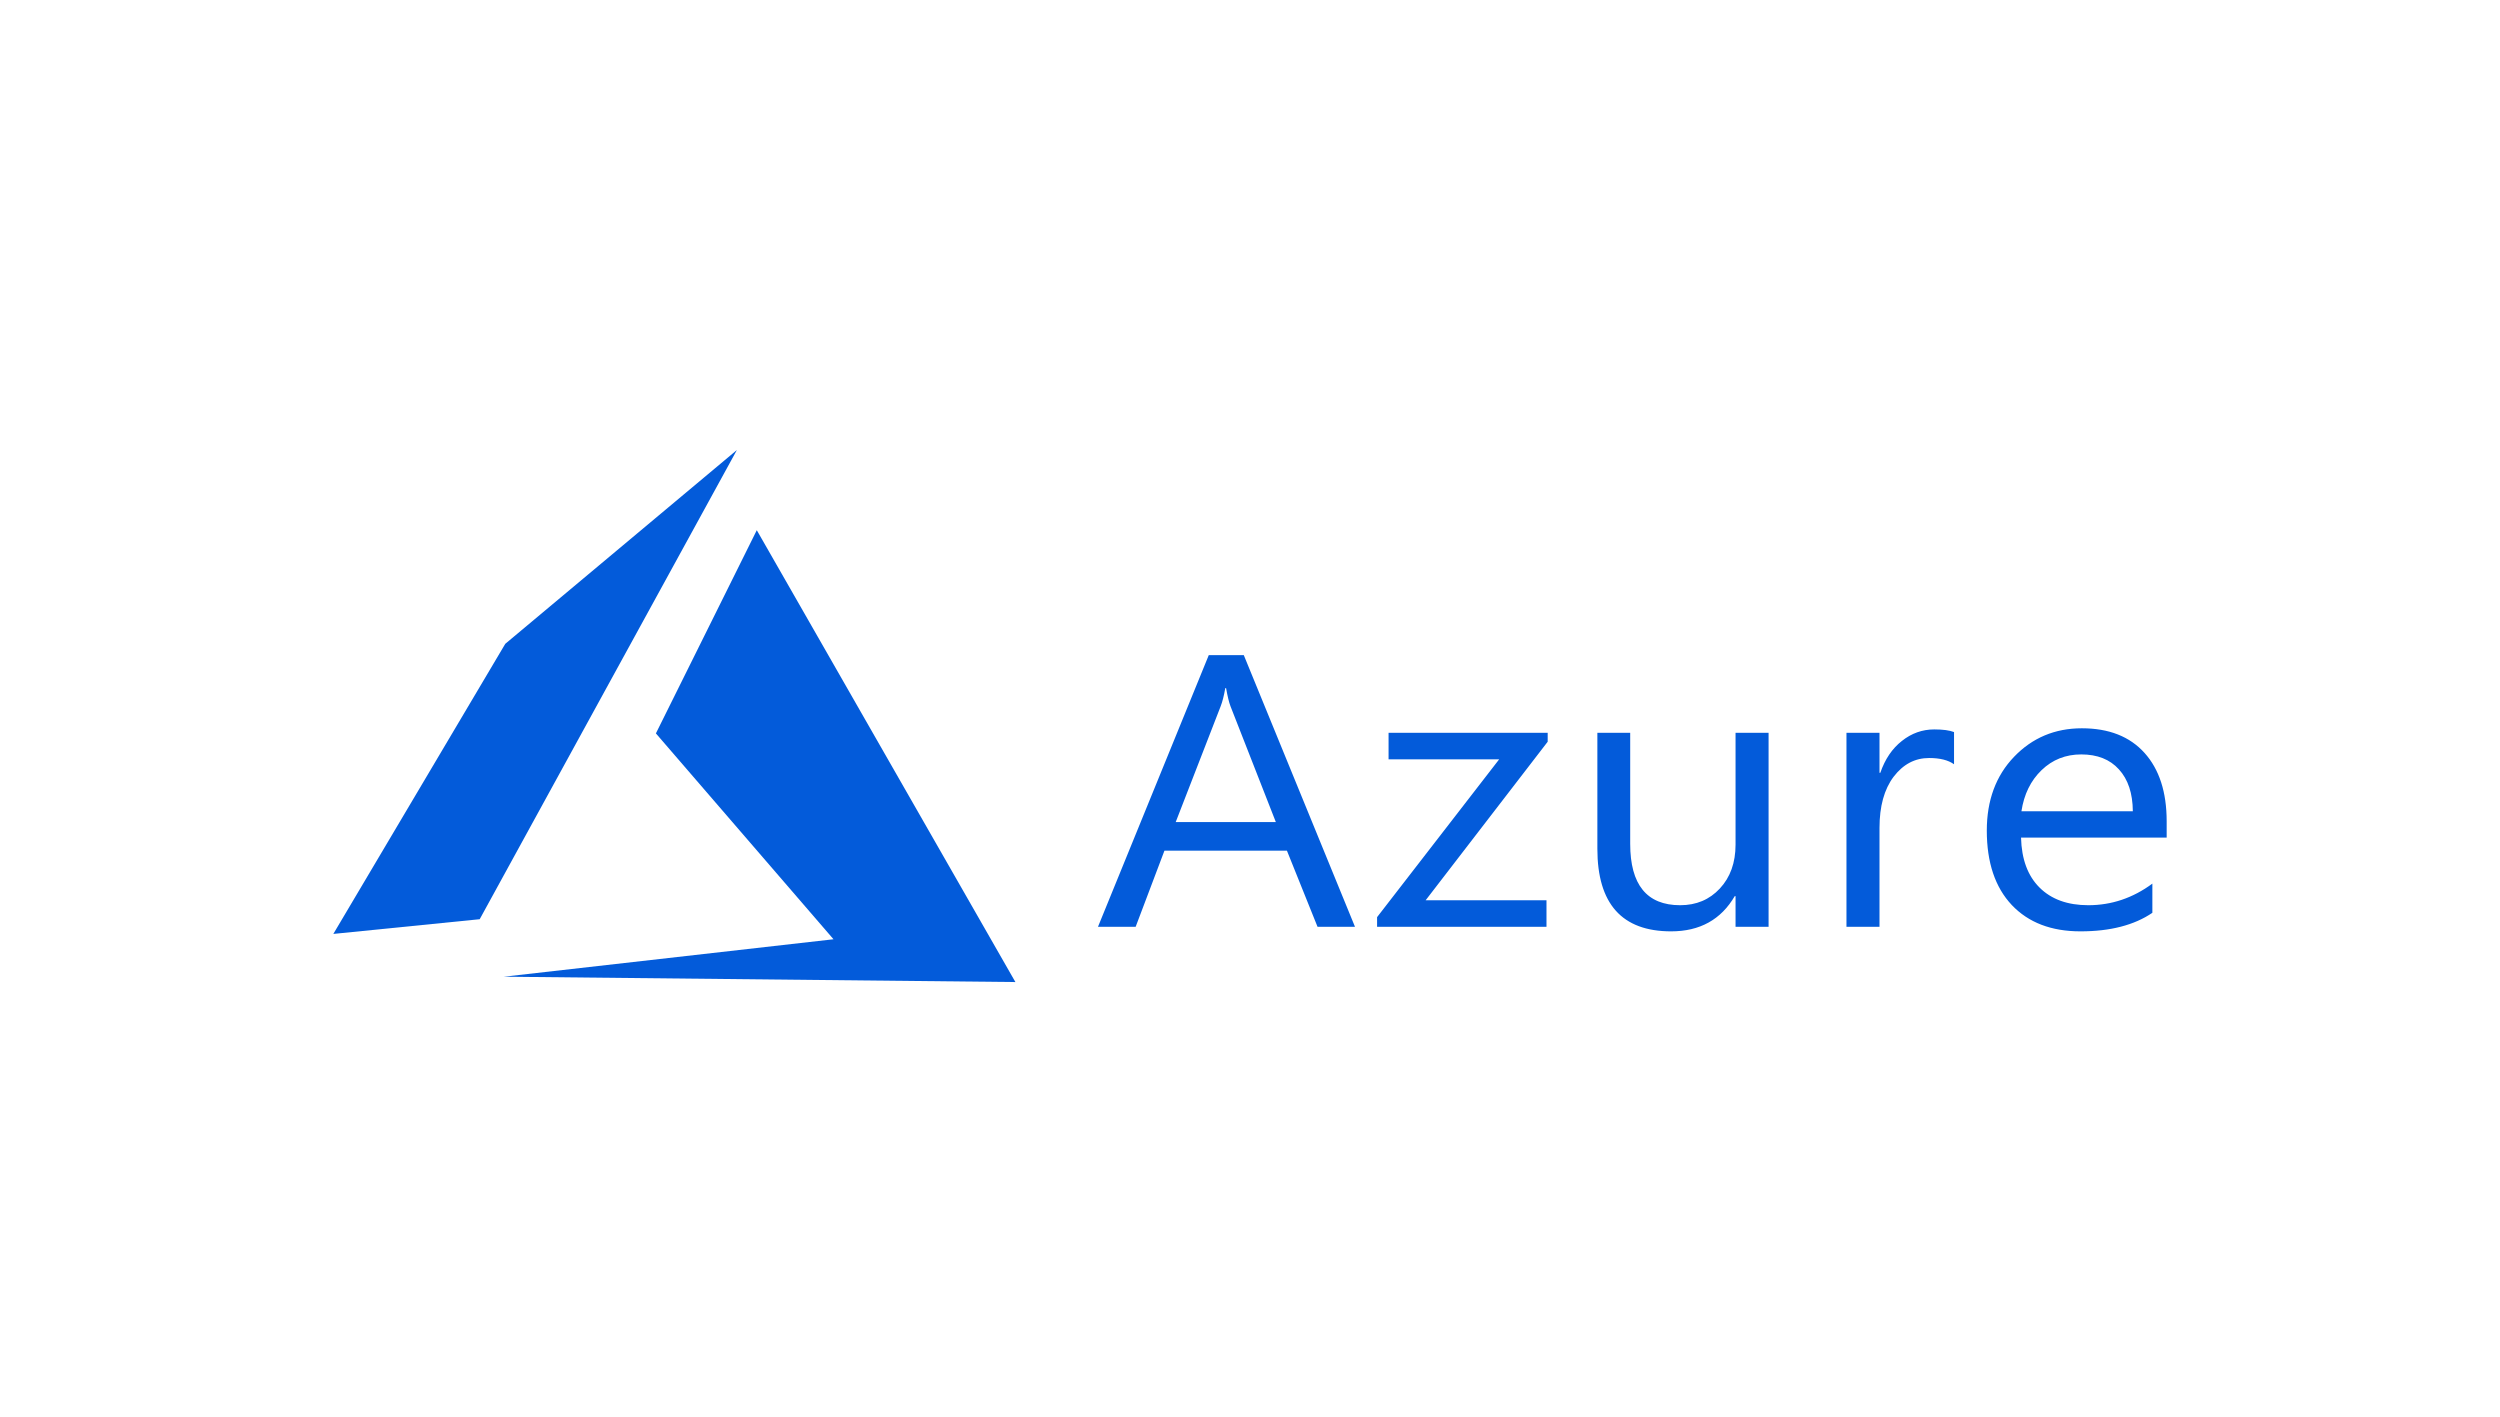 <svg width="150" height="85" viewBox="0 0 150 85" fill="none" xmlns="http://www.w3.org/2000/svg">
<path fill-rule="evenodd" clip-rule="evenodd" d="M45.407 31.812L39.354 44.004L50.011 56.356L30.231 58.602L60.924 58.923L45.407 31.812V31.812Z" fill="#035BDA"/>
<path fill-rule="evenodd" clip-rule="evenodd" d="M44.214 27L30.316 38.63L20 56.035L28.782 55.153L44.214 27Z" fill="#035BDA"/>
<path d="M72.526 39.309L65.879 55.608H68.139L69.867 51.039H77.215L79.052 55.608H81.299L74.628 39.309H72.526ZM73.517 41.287H73.565C73.653 41.787 73.742 42.151 73.831 42.378L76.55 49.323H70.543L73.239 42.378C73.343 42.113 73.436 41.749 73.517 41.287V41.287ZM124.912 43.697C123.293 43.697 121.935 44.269 120.839 45.413C119.752 46.549 119.208 48.023 119.208 49.834C119.208 51.752 119.708 53.24 120.707 54.301C121.706 55.355 123.079 55.881 124.827 55.881C126.616 55.881 128.054 55.51 129.142 54.768V53.017C127.974 53.881 126.693 54.313 125.299 54.313C124.058 54.313 123.083 53.96 122.374 53.255C121.665 52.551 121.295 51.551 121.262 50.255H130V49.277C130 47.527 129.557 46.159 128.671 45.174C127.784 44.189 126.531 43.697 124.912 43.697V43.697ZM116.057 43.765C115.34 43.765 114.692 43.996 114.112 44.458C113.532 44.913 113.101 45.549 112.819 46.368H112.77V43.969H110.788V55.608H112.77V49.675C112.77 48.38 113.052 47.357 113.616 46.606C114.188 45.856 114.897 45.481 115.743 45.481C116.396 45.481 116.895 45.606 117.242 45.856V43.924C116.968 43.818 116.573 43.765 116.057 43.765V43.765ZM83.314 43.969V45.561H89.949L82.625 55.029V55.608H92.789V54.017H85.538L92.861 44.504V43.969H83.314V43.969ZM95.842 43.969V50.926C95.842 54.229 97.317 55.881 100.266 55.881C101.99 55.881 103.263 55.176 104.085 53.767H104.133V55.608H106.115V43.969H104.133V50.675C104.133 51.759 103.819 52.638 103.19 53.312C102.57 53.979 101.777 54.313 100.81 54.313C98.812 54.313 97.812 53.085 97.812 50.63V43.969H95.842V43.969ZM124.876 45.265C125.843 45.265 126.596 45.565 127.136 46.163C127.684 46.762 127.962 47.599 127.97 48.675H121.286C121.44 47.66 121.842 46.837 122.495 46.208C123.148 45.579 123.941 45.265 124.876 45.265V45.265Z" fill="#035BDA"/>
</svg>
